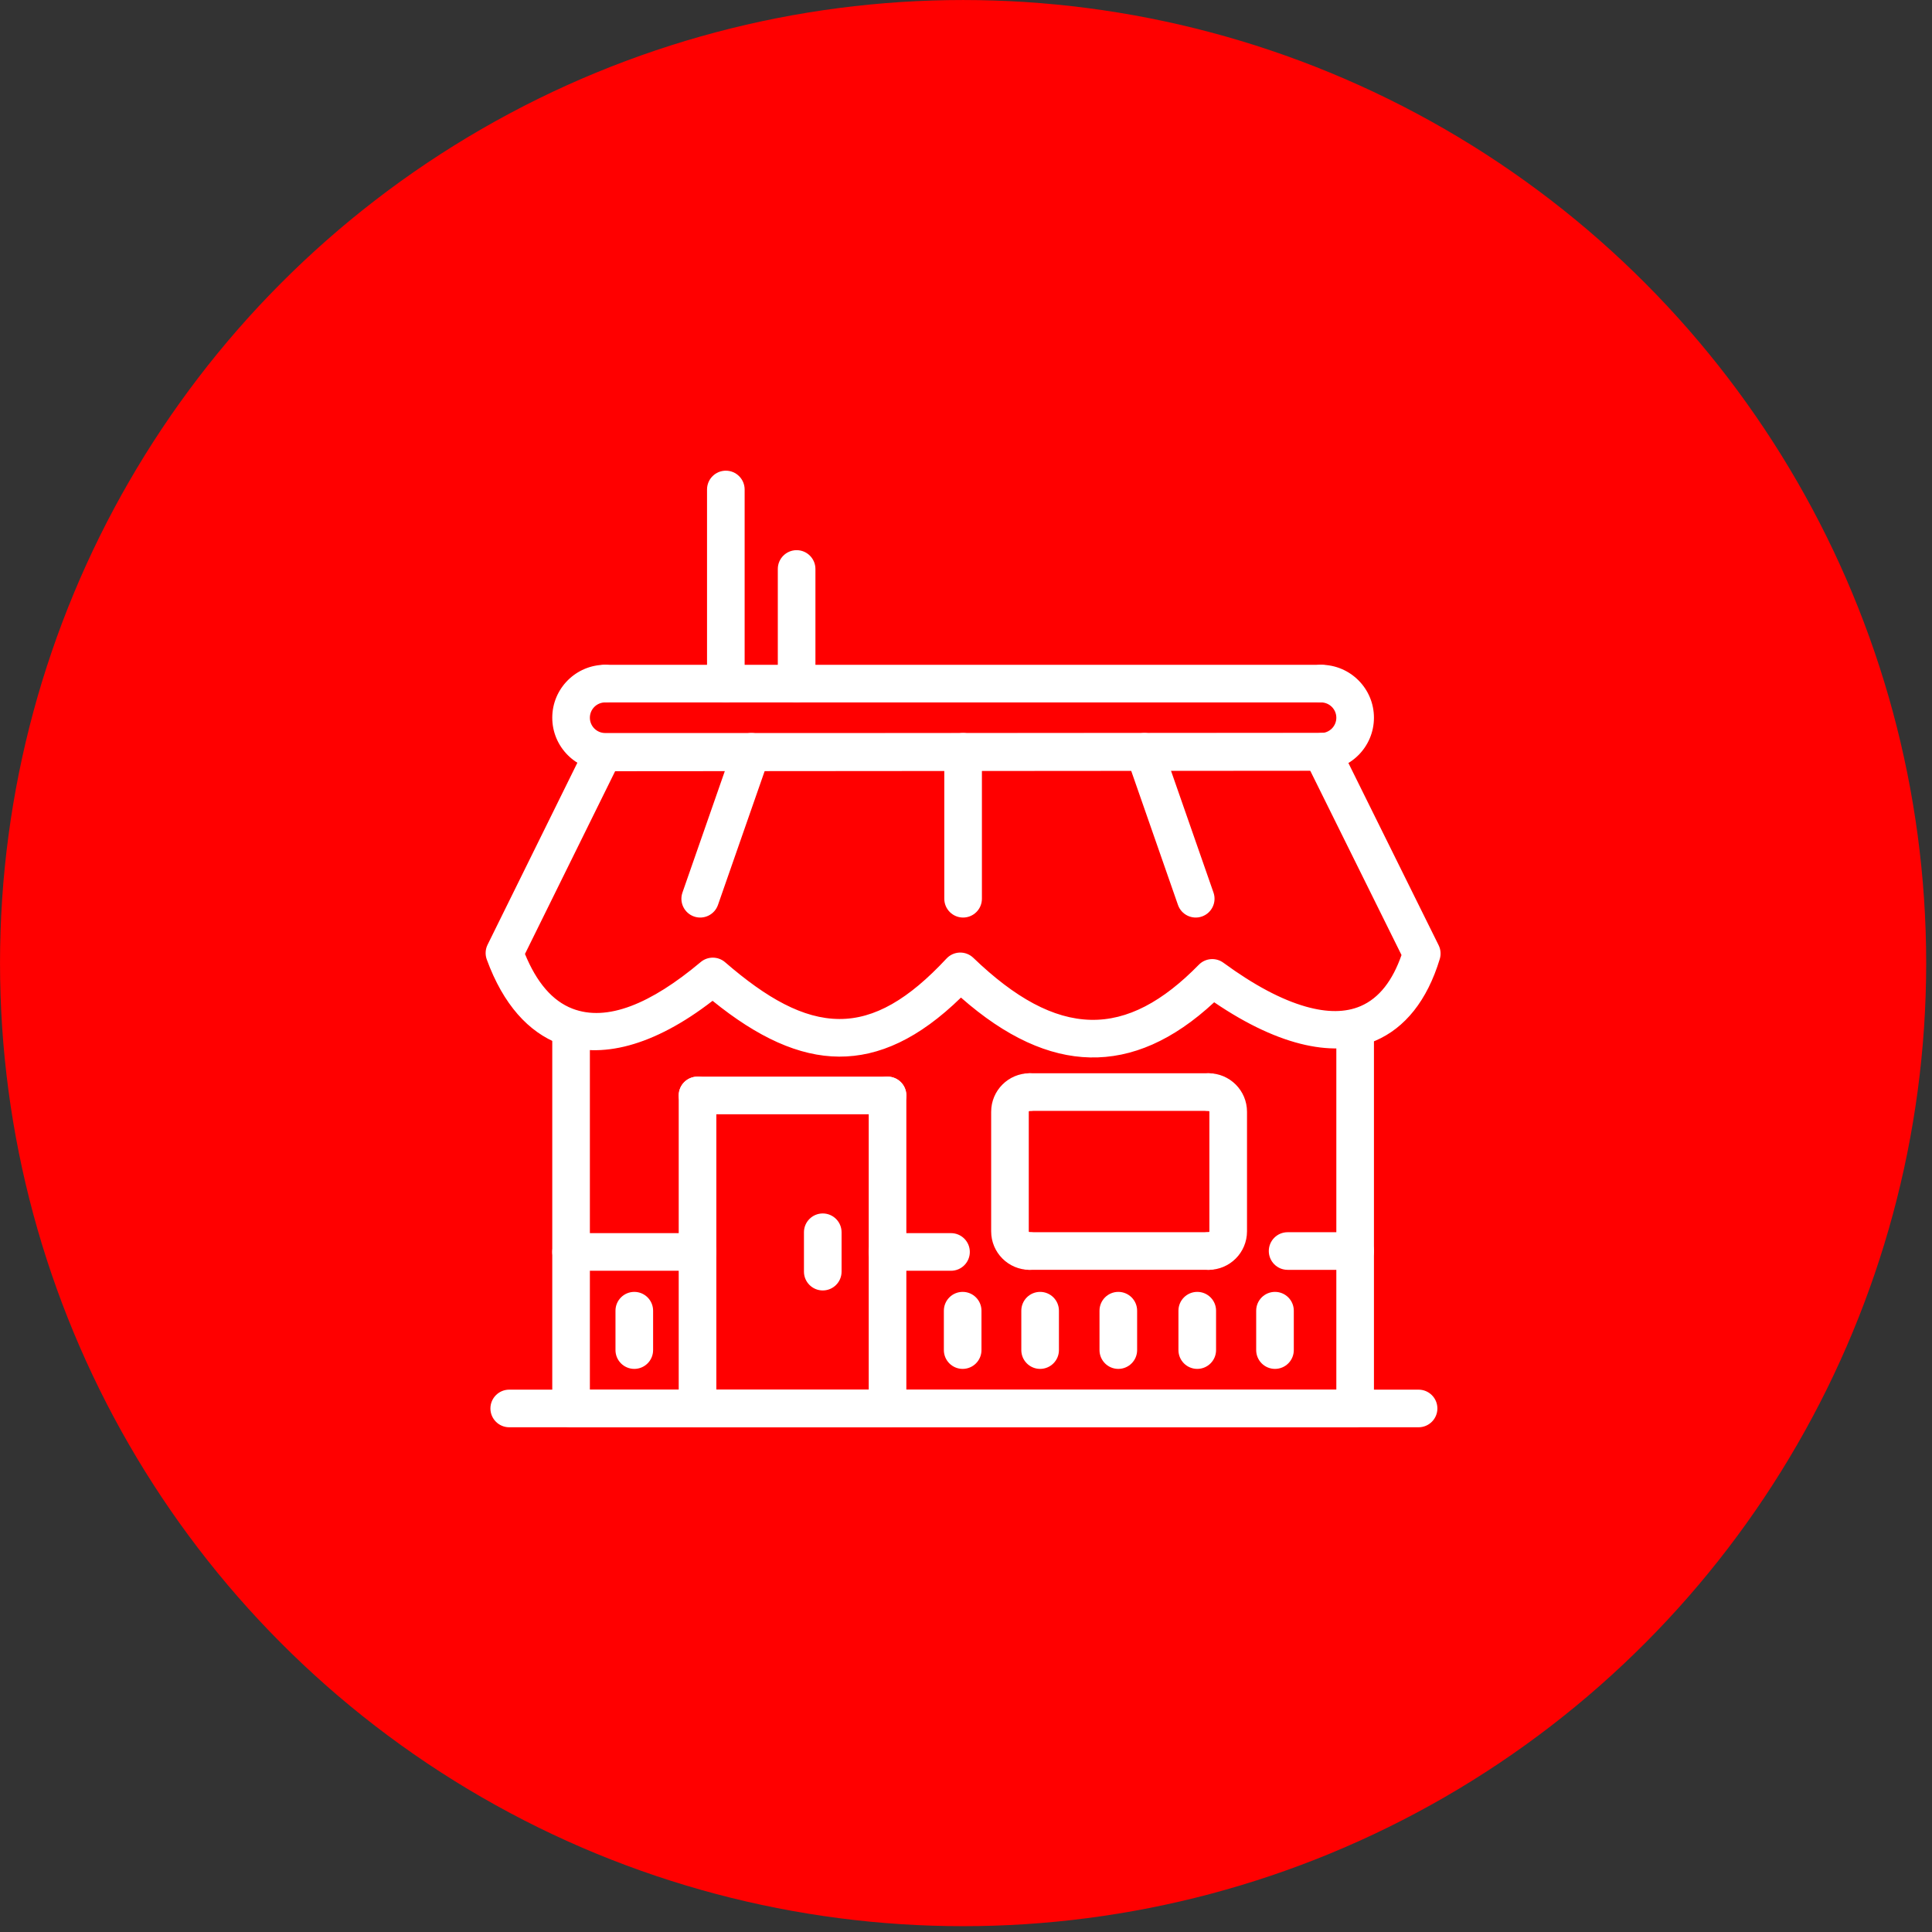 <?xml version="1.0" encoding="UTF-8" standalone="no"?><!DOCTYPE svg PUBLIC "-//W3C//DTD SVG 1.1//EN" "http://www.w3.org/Graphics/SVG/1.1/DTD/svg11.dtd"><svg width="100%" height="100%" viewBox="0 0 214 214" version="1.1" xmlns="http://www.w3.org/2000/svg" xmlns:xlink="http://www.w3.org/1999/xlink" xml:space="preserve" xmlns:serif="http://www.serif.com/" style="fill-rule:evenodd;clip-rule:evenodd;stroke-linecap:round;stroke-linejoin:round;stroke-miterlimit:1.5;"><rect x="0" y="0" width="214" height="214" fill="#333333" stroke="none"/><g id="home"><circle cx="106.679" cy="106.679" r="102.512" style="fill:#f00;stroke:#f00;stroke-width:8.33px;"/><path d="M82.481,75.72l0,-21.5c0,-1.15 -0.933,-2.084 -2.083,-2.084c-1.15,0 -2.083,0.934 -2.083,2.084l-0,21.5c-0,1.149 0.933,2.083 2.083,2.083c1.15,-0 2.083,-0.934 2.083,-2.083Z" style="fill:#fff;"/><path d="M108.762,99.55l0,-16.273c0,-1.15 -0.933,-2.083 -2.083,-2.083c-1.15,-0 -2.083,0.933 -2.083,2.083l-0,16.273c-0,1.15 0.933,2.083 2.083,2.083c1.15,0 2.083,-0.933 2.083,-2.083Z" style="fill:#fff;"/><path d="M79.527,100.236l5.676,-16.273c0.379,-1.085 -0.195,-2.274 -1.281,-2.653c-1.086,-0.379 -2.274,0.195 -2.653,1.281l-5.676,16.273c-0.379,1.085 0.195,2.274 1.281,2.653c1.085,0.379 2.274,-0.195 2.653,-1.281Z" style="fill:#fff;"/><path d="M134.413,98.864l-5.676,-16.273c-0.378,-1.086 -1.567,-1.66 -2.653,-1.281c-1.086,0.379 -1.659,1.568 -1.281,2.653l5.676,16.273c0.379,1.086 1.568,1.66 2.653,1.281c1.086,-0.379 1.66,-1.568 1.281,-2.653Z" style="fill:#fff;"/><path d="M90.322,75.72l-0,-12.697c-0,-1.15 -0.934,-2.083 -2.083,-2.083c-1.15,-0 -2.084,0.933 -2.084,2.083l0,12.697c0,1.149 0.934,2.083 2.084,2.083c1.149,-0 2.083,-0.934 2.083,-2.083Z" style="fill:#fff;"/><path d="M155.239,105.785l-10.687,-21.583c-0.51,-1.031 -0.088,-2.282 0.942,-2.792c1.031,-0.51 2.282,-0.088 2.792,0.943l11.064,22.344c0.236,0.475 0.281,1.022 0.127,1.529c-1.397,4.615 -3.866,7.646 -7.121,9.045c-4.332,1.863 -10.413,0.814 -17.866,-4.253c-4.537,4.216 -9.1,6.212 -13.758,6.11c-4.558,-0.1 -9.3,-2.238 -14.29,-6.63c-4.66,4.543 -9.068,6.561 -13.503,6.54c-4.428,-0.021 -8.995,-2.116 -14.01,-6.183c-6.542,5.063 -12.454,6.513 -17.01,4.762c-3.367,-1.293 -6.172,-4.331 -8.001,-9.336c-0.196,-0.535 -0.164,-1.126 0.088,-1.637l10.966,-22.226c0.509,-1.031 1.759,-1.455 2.79,-0.947c1.031,0.509 1.455,1.759 0.947,2.79l-10.561,21.406c1.29,3.144 3.028,5.202 5.265,6.061c3.816,1.467 8.651,-0.505 14.201,-5.165c0.784,-0.658 1.929,-0.649 2.703,0.021c4.607,3.988 8.639,6.268 12.642,6.287c3.931,0.019 7.7,-2.202 11.88,-6.695c0.38,-0.409 0.909,-0.648 1.467,-0.664c0.558,-0.015 1.1,0.194 1.502,0.581c4.607,4.432 8.851,6.778 13.016,6.869c4.088,0.09 7.985,-2.036 11.964,-6.101c0.725,-0.74 1.884,-0.836 2.72,-0.224c3.4,2.49 6.45,4.103 9.144,4.864c2.347,0.663 4.375,0.666 6.058,-0.058c2.079,-0.894 3.55,-2.857 4.529,-5.658Z" style="fill:#fff;"/><path d="M146.417,81.194l-79.578,0.062c-1.15,0.001 -2.083,0.936 -2.082,2.085c0.001,1.15 0.935,2.083 2.085,2.082l79.578,-0.062c1.15,-0.001 2.083,-0.936 2.082,-2.085c-0.001,-1.15 -0.935,-2.083 -2.085,-2.082Z" style="fill:#fff;"/><path d="M146.324,73.636l-79.29,0c-1.15,0 -2.084,0.934 -2.084,2.084c0,1.149 0.934,2.083 2.084,2.083l79.29,-0c1.15,-0 2.084,-0.934 2.084,-2.083c-0,-1.15 -0.934,-2.084 -2.084,-2.084Z" style="fill:#fff;"/><path d="M67.034,73.636c-3.236,0 -5.862,2.627 -5.862,5.862c-0,3.236 2.626,5.863 5.862,5.863c-0,-0 79.29,-0 79.29,-0c3.236,-0 5.862,-2.627 5.862,-5.863c0,-3.235 -2.626,-5.862 -5.862,-5.862c-1.15,0 -2.083,0.934 -2.083,2.084c-0,1.149 0.933,2.083 2.083,2.083c0.936,-0 1.696,0.76 1.696,1.695c-0,0.936 -0.76,1.696 -1.696,1.696l-79.29,-0c-0.936,-0 -1.696,-0.76 -1.696,-1.696c0,-0.935 0.76,-1.695 1.696,-1.695c1.149,-0 2.083,-0.934 2.083,-2.083c-0,-1.15 -0.934,-2.084 -2.083,-2.084Z" style="fill:#fff;"/><path d="M148.02,153.926l-0,-38.878c-0,-1.15 0.933,-2.083 2.083,-2.083c1.15,-0 2.083,0.933 2.083,2.083l0,40.961c0,1.151 -0.932,2.084 -2.083,2.084l-86.848,-0c-1.151,-0 -2.083,-0.933 -2.083,-2.084l-0,-40.961c-0,-1.15 0.933,-2.083 2.083,-2.083c1.15,-0 2.083,0.933 2.083,2.083l0,38.878l82.682,0Z" style="fill:#fff;"/><path d="M157.13,153.926l-100.724,0c-1.15,0 -2.084,0.934 -2.084,2.083c0,1.15 0.934,2.084 2.084,2.084l100.724,-0c1.15,-0 2.084,-0.934 2.084,-2.084c-0,-1.149 -0.934,-2.083 -2.084,-2.083Z" style="fill:#fff;"/><path d="M98.309,119.254l-21.047,0c-1.149,0 -2.083,0.934 -2.083,2.083c0,1.15 0.934,2.084 2.083,2.084l21.047,-0c1.15,-0 2.083,-0.934 2.083,-2.084c0,-1.149 -0.933,-2.083 -2.083,-2.083Z" style="fill:#fff;"/><path d="M75.179,121.337l0,34.672c0,1.15 0.934,2.084 2.083,2.084c1.15,-0 2.084,-0.934 2.084,-2.084l-0,-34.672c-0,-1.149 -0.934,-2.083 -2.084,-2.083c-1.149,0 -2.083,0.934 -2.083,2.083Z" style="fill:#fff;"/><path d="M77.262,158.093l21.047,-0c1.15,-0 2.083,-0.934 2.083,-2.084c0,-1.149 -0.933,-2.083 -2.083,-2.083l-21.047,0c-1.149,0 -2.083,0.934 -2.083,2.083c0,1.15 0.934,2.084 2.083,2.084Z" style="fill:#fff;"/><path d="M100.392,156.009l0,-34.672c0,-1.149 -0.933,-2.083 -2.083,-2.083c-1.15,0 -2.083,0.934 -2.083,2.083l-0,34.672c-0,1.15 0.933,2.084 2.083,2.084c1.15,-0 2.083,-0.934 2.083,-2.084Z" style="fill:#fff;"/><path d="M63.255,140.757l14.007,-0c1.15,-0 2.084,-0.934 2.084,-2.084c-0,-1.149 -0.934,-2.083 -2.084,-2.083l-14.007,0c-1.15,0 -2.083,0.934 -2.083,2.083c-0,1.15 0.933,2.084 2.083,2.084Z" style="fill:#fff;"/><path d="M98.309,140.757l7.031,-0c1.15,-0 2.083,-0.934 2.083,-2.084c0,-1.149 -0.933,-2.083 -2.083,-2.083l-7.031,0c-1.15,0 -2.083,0.934 -2.083,2.083c-0,1.15 0.933,2.084 2.083,2.084Z" style="fill:#fff;"/><path d="M93.218,140.855l0,-4.363c0,-1.15 -0.933,-2.083 -2.083,-2.083c-1.15,-0 -2.084,0.933 -2.084,2.083l0,4.363c0,1.15 0.934,2.083 2.084,2.083c1.15,0 2.083,-0.933 2.083,-2.083Z" style="fill:#fff;"/><path d="M72.342,149.544l-0,-4.363c-0,-1.15 -0.934,-2.084 -2.083,-2.084c-1.15,0 -2.084,0.934 -2.084,2.084l0,4.363c0,1.149 0.934,2.083 2.084,2.083c1.149,-0 2.083,-0.934 2.083,-2.083Z" style="fill:#fff;"/><path d="M108.714,149.544l0,-4.363c0,-1.15 -0.933,-2.084 -2.083,-2.084c-1.15,0 -2.083,0.934 -2.083,2.084l-0,4.363c-0,1.149 0.933,2.083 2.083,2.083c1.15,-0 2.083,-0.934 2.083,-2.083Z" style="fill:#fff;"/><path d="M117.294,149.544l-0,-4.363c-0,-1.15 -0.934,-2.084 -2.084,-2.084c-1.15,0 -2.083,0.934 -2.083,2.084l-0,4.363c-0,1.149 0.933,2.083 2.083,2.083c1.15,-0 2.084,-0.934 2.084,-2.083Z" style="fill:#fff;"/><path d="M125.955,149.544l-0,-4.363c-0,-1.15 -0.934,-2.084 -2.083,-2.084c-1.15,0 -2.084,0.934 -2.084,2.084l0,4.363c0,1.149 0.934,2.083 2.084,2.083c1.149,-0 2.083,-0.934 2.083,-2.083Z" style="fill:#fff;"/><path d="M134.699,149.544l-0,-4.363c-0,-1.15 -0.934,-2.084 -2.084,-2.084c-1.149,0 -2.083,0.934 -2.083,2.084l0,4.363c0,1.149 0.934,2.083 2.083,2.083c1.15,-0 2.084,-0.934 2.084,-2.083Z" style="fill:#fff;"/><path d="M143.309,149.544l0,-4.363c0,-1.15 -0.933,-2.084 -2.083,-2.084c-1.15,0 -2.083,0.934 -2.083,2.084l-0,4.363c-0,1.149 0.933,2.083 2.083,2.083c1.15,-0 2.083,-0.934 2.083,-2.083Z" style="fill:#fff;"/><path d="M150.103,136.488l-7.48,-0c-1.15,-0 -2.083,0.933 -2.083,2.083c-0,1.15 0.933,2.084 2.083,2.084l7.48,-0c1.15,-0 2.083,-0.934 2.083,-2.084c0,-1.15 -0.933,-2.083 -2.083,-2.083Z" style="fill:#fff;"/><path d="M133.864,118.882l-19.815,0c-1.15,0 -2.083,0.934 -2.083,2.083c-0,1.15 0.933,2.084 2.083,2.084l19.815,-0c1.149,-0 2.083,-0.934 2.083,-2.084c-0,-1.149 -0.934,-2.083 -2.083,-2.083Z" style="fill:#fff;"/><path d="M114.049,118.882c-2.352,0 -4.262,1.91 -4.262,4.263l-0,13.247c-0,2.353 1.91,4.263 4.262,4.263c1.15,-0 2.083,-0.934 2.083,-2.084c0,-1.15 -0.933,-2.083 -2.083,-2.083c-0.053,-0 -0.096,-0.043 -0.096,-0.096c0,0 0,-13.247 0,-13.247c0,-0.053 0.043,-0.096 0.096,-0.096c1.15,-0 2.083,-0.934 2.083,-2.084c0,-1.149 -0.933,-2.083 -2.083,-2.083Z" style="fill:#fff;"/><path d="M114.049,140.655l19.815,-0c1.149,-0 2.083,-0.934 2.083,-2.084c-0,-1.15 -0.934,-2.083 -2.083,-2.083l-19.815,-0c-1.15,-0 -2.083,0.933 -2.083,2.083c-0,1.15 0.933,2.084 2.083,2.084Z" style="fill:#fff;"/><path d="M133.864,140.655c2.352,-0 4.262,-1.91 4.262,-4.263c0,0 0,-13.247 0,-13.247c0,-2.353 -1.91,-4.263 -4.262,-4.263c-1.15,0 -2.084,0.934 -2.084,2.083c0,1.15 0.934,2.084 2.084,2.084c0.052,-0 0.095,0.043 0.095,0.096l0,13.247c0,0.053 -0.043,0.096 -0.095,0.096c-1.15,-0 -2.084,0.933 -2.084,2.083c0,1.15 0.934,2.084 2.084,2.084Z" style="fill:#fff;"/></g></svg>